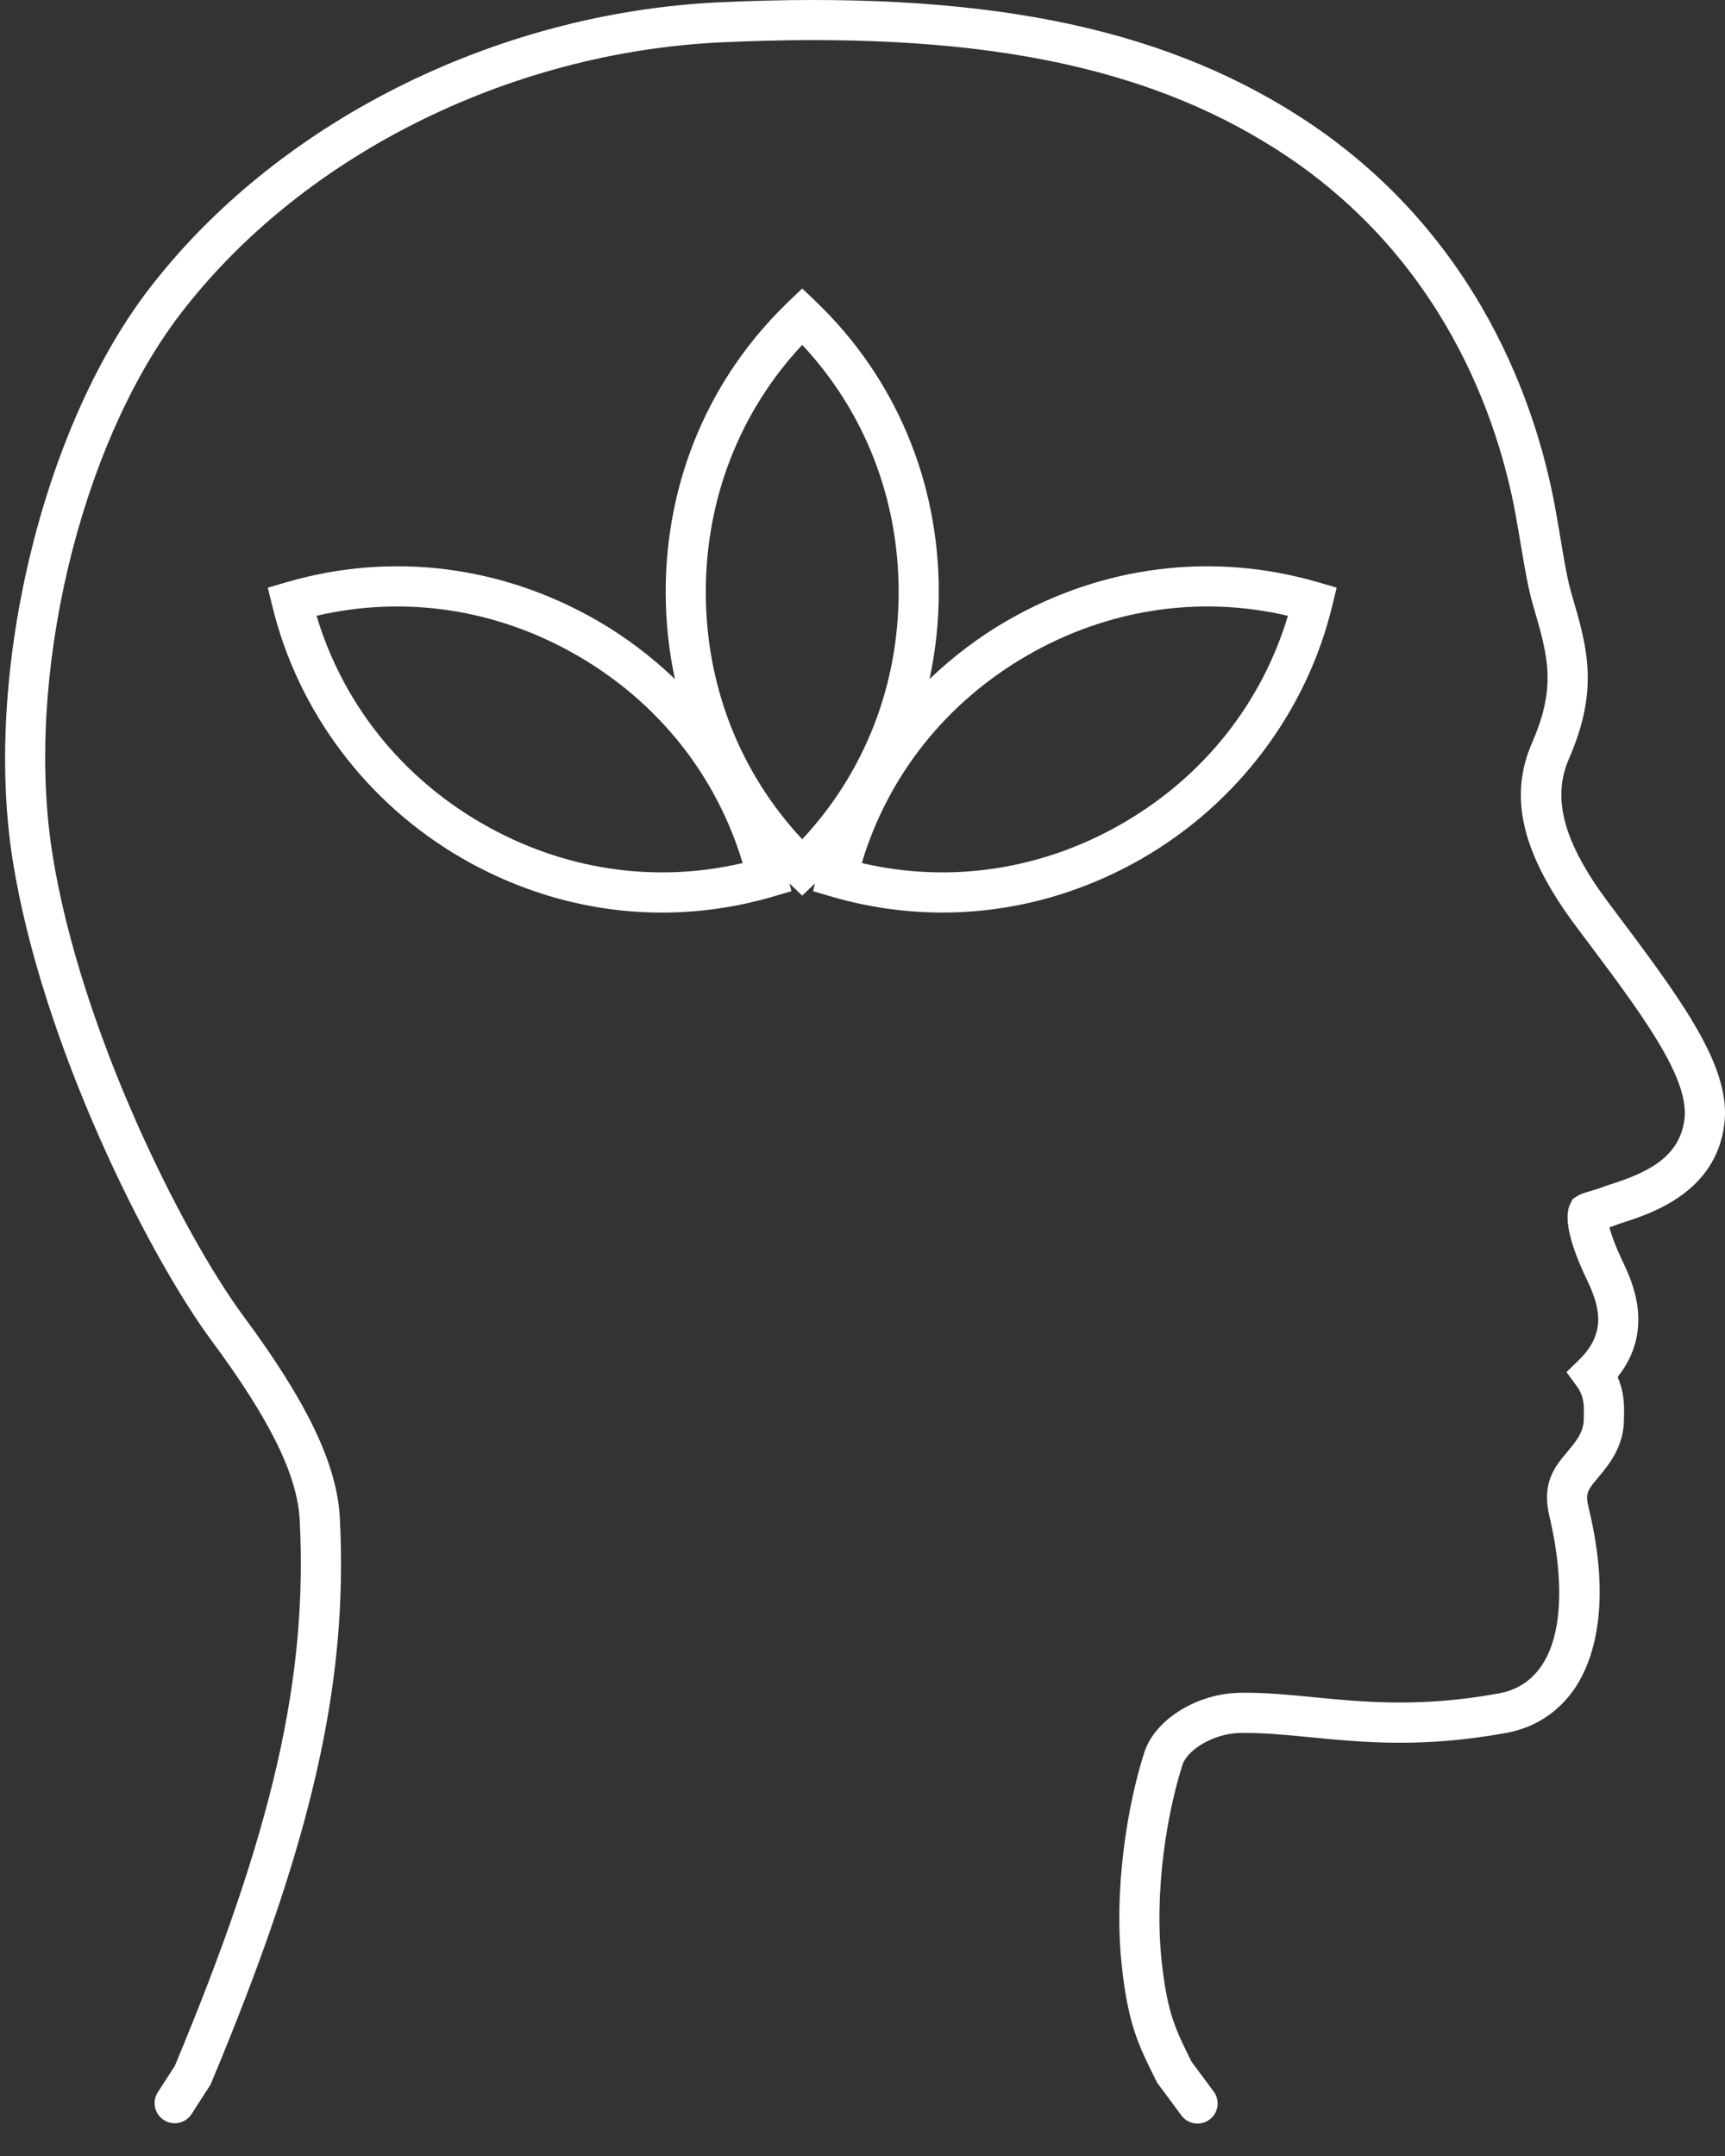 <svg width="40" height="50" viewBox="0 0 40 50" fill="none" xmlns="http://www.w3.org/2000/svg">
<rect x="0" y="0" width="40" height="50" fill="#333333" stroke="none"/>
<g id="Group 9751">
<path id="Vector" d="M4.898 31.08C3.439 29.107 0.967 24.202 0.293 19.942C-0.384 15.661 0.959 9.991 3.416 6.753C6.371 2.865 11.454 0.298 16.68 0.053C22.677 -0.225 26.815 0.584 30.097 2.678C34.323 5.375 35.643 9.508 36.054 11.732C36.108 12.024 36.153 12.291 36.194 12.539C36.279 13.046 36.346 13.446 36.445 13.783C36.805 15.009 37.089 15.977 36.38 17.6C35.98 18.517 36.26 19.541 37.287 20.92L37.64 21.391C39.167 23.423 40.155 24.849 39.98 26.101C39.772 27.655 38.297 28.137 37.667 28.343L37.639 28.352C37.58 28.371 37.527 28.387 37.487 28.403C37.433 28.425 37.377 28.444 37.32 28.462C37.357 28.607 37.43 28.824 37.571 29.133L37.631 29.262C37.843 29.709 38.38 30.84 37.51 31.935C37.655 32.263 37.667 32.571 37.658 32.82L37.657 32.835C37.657 32.847 37.656 32.86 37.657 32.877C37.669 33.537 37.303 33.974 37.061 34.263C36.809 34.564 36.757 34.627 36.837 34.963C37.407 37.299 36.901 38.561 36.549 39.105C36.172 39.687 35.614 40.061 34.933 40.187C32.991 40.544 31.602 40.408 30.377 40.288L30.364 40.287C29.806 40.232 29.275 40.181 28.764 40.189C28.13 40.199 27.533 40.585 27.422 40.922C27.079 41.984 26.747 43.834 26.945 45.555C27.075 46.688 27.251 47.054 27.632 47.816L28.143 48.505C28.296 48.711 28.253 49.003 28.047 49.156C27.963 49.218 27.866 49.248 27.77 49.248C27.628 49.248 27.486 49.183 27.395 49.059L26.836 48.305L26.817 48.269C26.4 47.434 26.171 46.975 26.02 45.66C25.805 43.792 26.164 41.786 26.537 40.633C26.784 39.877 27.756 39.273 28.748 39.258C29.316 39.248 29.869 39.302 30.455 39.359L30.467 39.361C31.632 39.474 32.952 39.603 34.765 39.27C35.192 39.191 35.53 38.965 35.767 38.599C36.439 37.56 36.063 35.721 35.932 35.182C35.741 34.388 36.049 34.02 36.347 33.665C36.544 33.429 36.731 33.206 36.725 32.898C36.724 32.865 36.725 32.831 36.727 32.797L36.727 32.784C36.738 32.502 36.692 32.324 36.563 32.147L36.324 31.821L36.614 31.538C37.288 30.883 37.07 30.251 36.789 29.659L36.725 29.524C36.374 28.753 36.266 28.197 36.414 27.915L36.472 27.803L36.579 27.736C36.647 27.693 36.716 27.67 36.939 27.604C37.007 27.584 37.085 27.56 37.143 27.537C37.201 27.515 37.271 27.491 37.351 27.465L37.378 27.456C38.127 27.212 38.937 26.875 39.057 25.974C39.182 25.075 38.24 23.739 36.895 21.949L36.54 21.476C35.29 19.796 34.977 18.485 35.526 17.226C36.1 15.912 35.893 15.209 35.551 14.043C35.437 13.653 35.362 13.207 35.275 12.69C35.234 12.448 35.191 12.186 35.138 11.9C34.754 9.825 33.525 5.969 29.595 3.462C26.486 1.478 22.516 0.713 16.724 0.982C11.765 1.214 6.95 3.641 4.157 7.315C1.838 10.373 0.572 15.738 1.214 19.795C1.863 23.902 4.244 28.626 5.647 30.525C7.129 32.525 7.818 33.969 7.881 35.21C8.076 39.034 7.24 42.705 4.899 48.304L4.883 48.342L4.443 49.027C4.303 49.243 4.015 49.306 3.799 49.166C3.583 49.027 3.52 48.739 3.659 48.523L4.055 47.907C6.326 42.47 7.137 38.921 6.95 35.258C6.898 34.213 6.265 32.925 4.898 31.081L4.898 31.08Z" fill="white"/>
<path id="Vector_2" d="M6.21 13.628L6.637 13.504C9.067 12.793 11.631 13.11 13.855 14.396C14.511 14.775 15.112 15.232 15.651 15.749C15.51 15.095 15.436 14.42 15.436 13.73C15.436 11.149 16.446 8.759 18.28 6.999L18.602 6.69L18.925 6.999C20.759 8.759 21.769 11.15 21.769 13.73C21.769 14.42 21.695 15.096 21.554 15.749C22.093 15.232 22.694 14.775 23.35 14.396C25.574 13.11 28.137 12.793 30.568 13.504L30.995 13.628L30.89 14.06C30.299 16.499 28.698 18.628 26.498 19.9C25.051 20.737 23.46 21.163 21.855 21.163C20.994 21.163 20.129 21.041 19.281 20.793L18.854 20.668L18.898 20.488L18.602 20.771L18.308 20.488L18.351 20.668L17.925 20.793C17.076 21.041 16.211 21.164 15.35 21.164C13.746 21.164 12.155 20.737 10.707 19.9C8.507 18.628 6.907 16.5 6.316 14.061L6.21 13.628ZM26.032 19.094C27.907 18.009 29.255 16.312 29.865 14.281C27.815 13.802 25.684 14.123 23.816 15.203C21.941 16.287 20.593 17.984 19.983 20.015C22.034 20.495 24.165 20.173 26.032 19.094ZM20.838 13.73C20.838 11.562 20.048 9.544 18.602 7.998C17.157 9.543 16.366 11.562 16.366 13.73C16.366 15.899 17.157 17.917 18.602 19.463C20.047 17.917 20.838 15.899 20.838 13.73ZM11.173 19.094C13.04 20.173 15.171 20.495 17.221 20.015C16.611 17.984 15.264 16.287 13.388 15.203C11.521 14.123 9.39 13.802 7.34 14.281C7.95 16.312 9.297 18.009 11.173 19.094Z" fill="white"/>
</g>
</svg>
